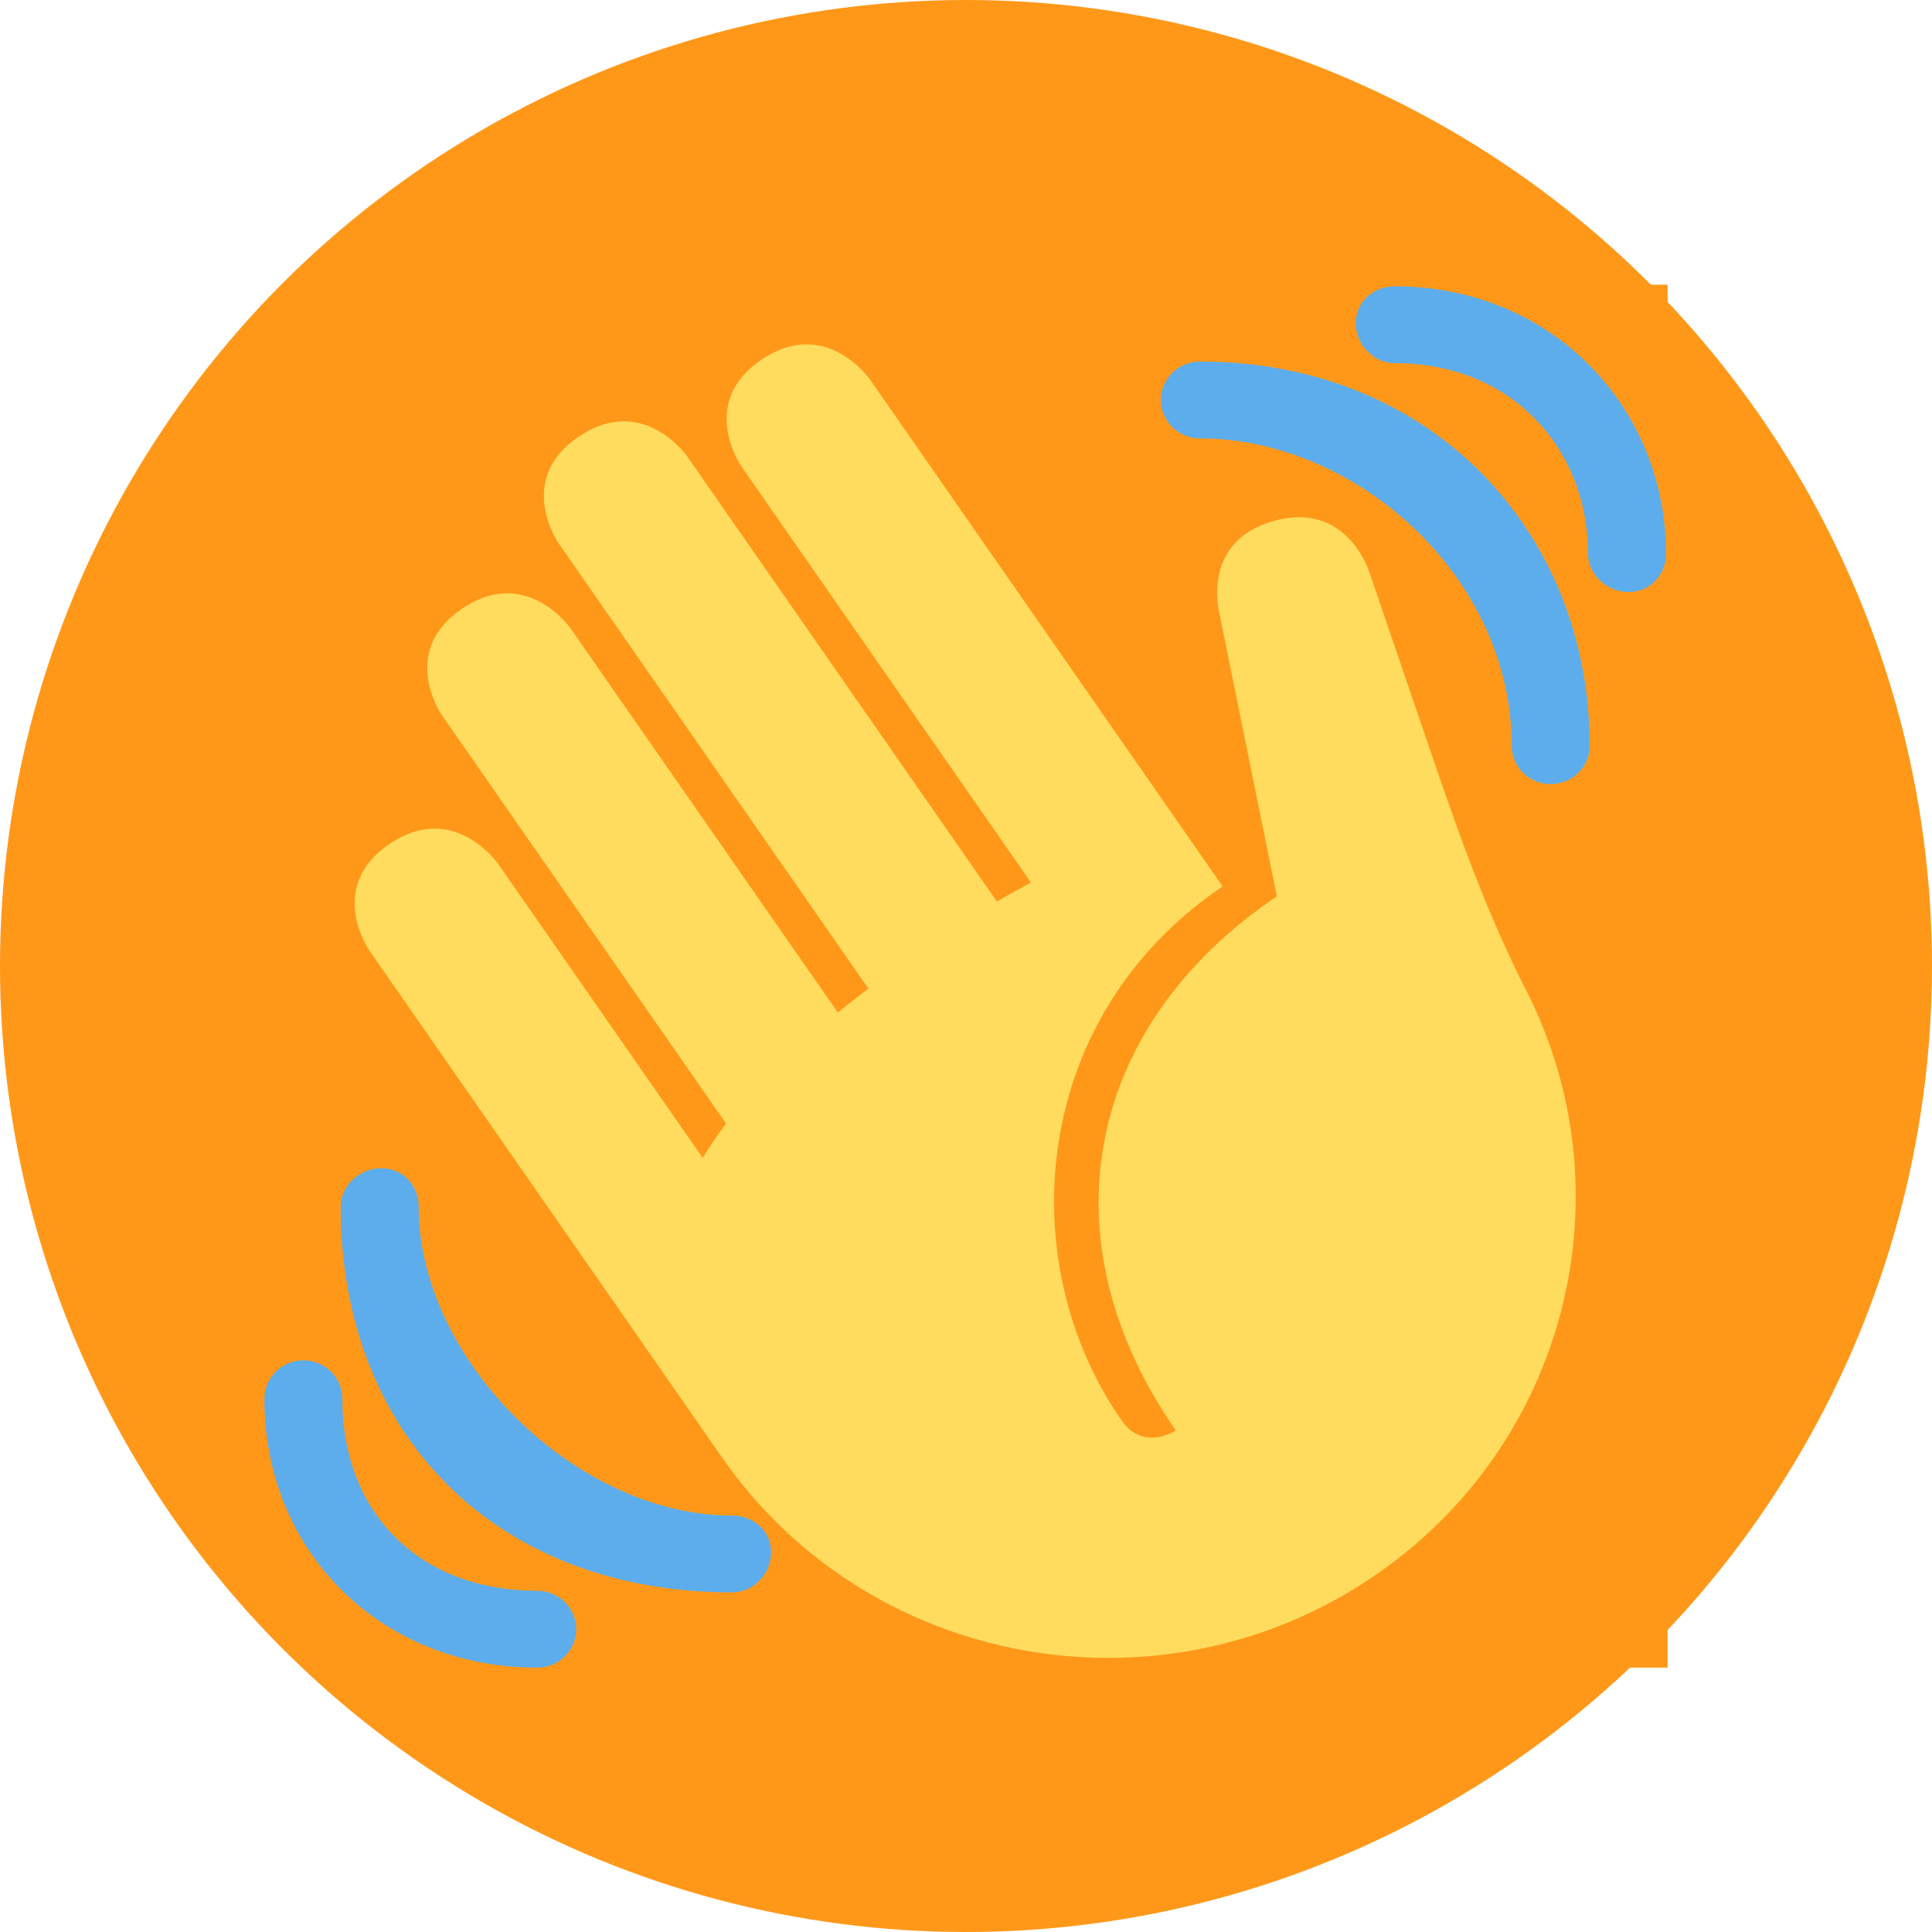 <svg width="95" height="95" viewBox="0 0 95 95" fill="none" xmlns="http://www.w3.org/2000/svg">
<circle cx="47.5" cy="47.5" r="47.5" fill="#FF9819"/>
<g clip-path="url(#clip0_167_814)">
<path d="M22.317 31.278C24.118 30.037 26.834 30.275 28.452 31.591L26.597 28.934C25.104 26.835 25.638 24.565 27.77 23.091C29.901 21.624 35.94 25.57 35.94 25.57C34.434 23.45 34.716 20.764 36.866 19.278C37.9 18.566 39.178 18.287 40.42 18.504C41.663 18.72 42.767 19.414 43.49 20.432L63.462 48.236L60.916 72.556L39.674 64.921L21.146 37.847C20.784 37.34 20.528 36.768 20.391 36.163C20.255 35.559 20.24 34.933 20.349 34.323C20.458 33.713 20.688 33.13 21.025 32.608C21.363 32.085 21.802 31.633 22.317 31.278Z" fill="#EF9645"/>
<circle cx="49.5" cy="47.5" r="47.5" fill="#FF9819"/>
<path d="M18.166 46.746C18.166 46.746 15.996 43.629 19.16 41.493C22.321 39.356 24.489 42.471 24.489 42.471L34.553 56.936C34.9 56.366 35.279 55.803 35.703 55.248L21.734 35.175C21.734 35.175 19.567 32.06 22.729 29.923C25.89 27.787 28.057 30.902 28.057 30.902L41.196 49.785C41.685 49.392 42.185 48.997 42.701 48.61L27.469 26.716C27.469 26.716 25.301 23.601 28.464 21.465C31.624 19.329 33.792 22.443 33.792 22.443L49.024 44.334C49.584 43.996 50.137 43.703 50.693 43.393L36.456 22.933C36.456 22.933 34.288 19.818 37.449 17.681C40.61 15.545 42.777 18.66 42.777 18.66L57.831 40.295L60.119 43.586C50.636 49.997 49.733 62.057 55.151 69.845C56.234 71.403 57.816 70.336 57.816 70.336C51.312 60.988 53.298 50.484 62.784 44.075L59.987 30.282C59.987 30.282 58.943 26.648 62.628 25.617C66.316 24.587 67.362 28.221 67.362 28.221L70.592 37.673C71.872 41.421 73.235 45.155 75.039 48.688C80.131 58.661 77.09 71.056 67.487 77.548C57.013 84.626 42.693 81.994 35.509 71.674L18.166 46.746Z" fill="#FFDC5D"/>
<path d="M36 74.524C28.333 74.524 20.586 66.889 20.586 59.333C20.586 58.289 19.81 57.444 18.75 57.444C17.69 57.444 16.753 58.289 16.753 59.333C16.753 70.667 24.5 78.301 36 78.301C37.06 78.301 37.917 77.378 37.917 76.333C37.917 75.289 37.06 74.524 36 74.524Z" fill="#5DADEC"/>
<path d="M26.417 78.222C20.667 78.222 16.833 74.445 16.833 68.778C16.833 68.277 16.631 67.796 16.272 67.442C15.912 67.088 15.425 66.889 14.917 66.889C14.408 66.889 13.921 67.088 13.561 67.442C13.202 67.796 13 68.277 13 68.778C13 76.333 18.75 82 26.417 82C26.925 82 27.413 81.801 27.772 81.447C28.131 81.093 28.333 80.612 28.333 80.111C28.333 79.61 28.131 79.13 27.772 78.775C27.413 78.421 26.925 78.222 26.417 78.222ZM59 17.778C58.492 17.778 58.004 17.977 57.645 18.331C57.285 18.685 57.083 19.166 57.083 19.667C57.083 20.168 57.285 20.648 57.645 21.002C58.004 21.357 58.492 21.556 59 21.556C66.667 21.556 74.333 28.335 74.333 36.667C74.333 37.168 74.535 37.648 74.895 38.002C75.254 38.357 75.742 38.556 76.25 38.556C76.758 38.556 77.246 38.357 77.605 38.002C77.965 37.648 78.167 37.168 78.167 36.667C78.167 26.251 70.5 17.778 59 17.778Z" fill="#5DADEC"/>
<path d="M68.583 14.079C67.525 14.079 66.666 14.846 66.666 15.889C66.666 16.932 67.525 17.857 68.583 17.857C74.333 17.857 78.086 22.06 78.086 27.222C78.086 28.265 79.023 29.111 80.083 29.111C81.143 29.111 81.919 28.265 81.919 27.222C81.919 19.975 76.25 14.079 68.583 14.079Z" fill="#5DADEC"/>
</g>
<defs>
<clipPath id="clip0_167_814">
<rect width="69" height="68" fill="white" transform="translate(13 14)"/>
</clipPath>
</defs>
</svg>
